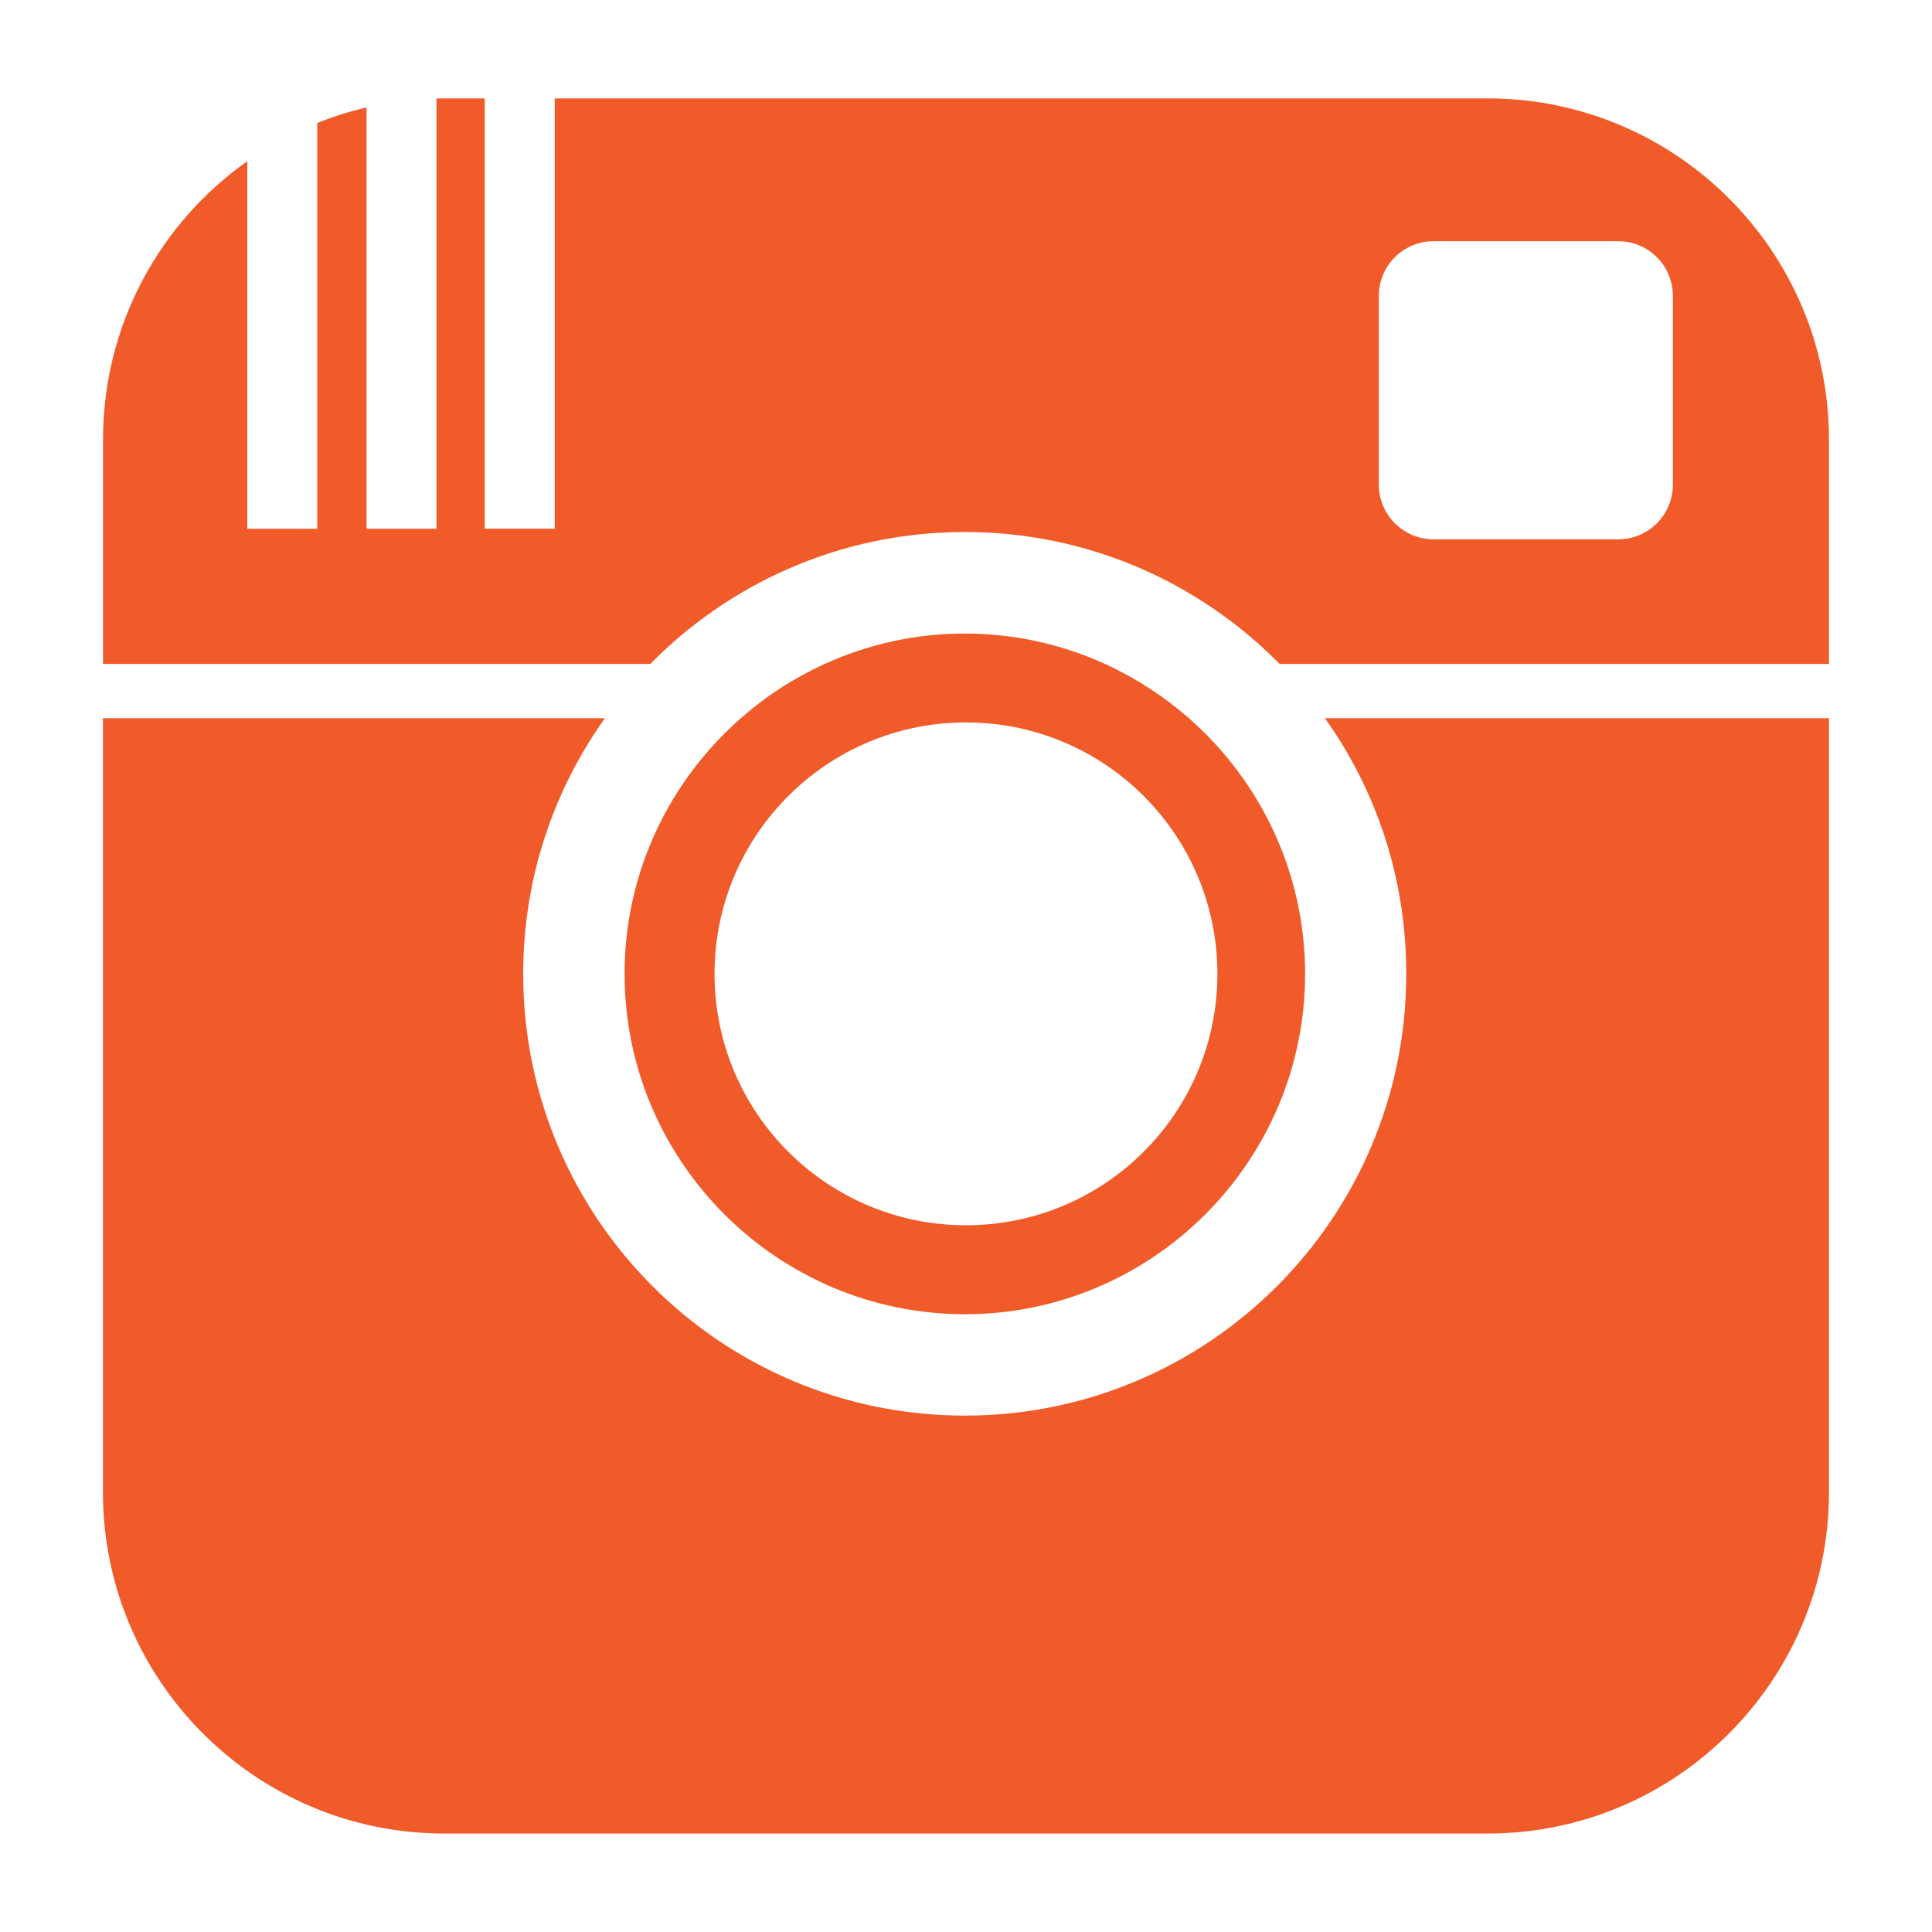 <?xml version="1.0" encoding="utf-8"?>
<!-- Generator: Adobe Illustrator 16.0.0, SVG Export Plug-In . SVG Version: 6.00 Build 0)  -->
<!DOCTYPE svg PUBLIC "-//W3C//DTD SVG 1.1//EN" "http://www.w3.org/Graphics/SVG/1.1/DTD/svg11.dtd">
<svg version="1.1" id="Layer_1" xmlns="http://www.w3.org/2000/svg" xmlns:xlink="http://www.w3.org/1999/xlink" x="0px" y="0px"
	 width="25px" height="25px" viewBox="0 0 25 25" enable-background="new 0 0 25 25" xml:space="preserve">
<path fill="#F15A29" d="M17.144,9.293h6.523v10.015c0,2.439-1.979,4.418-4.418,4.418H5.75c-2.44,0-4.418-1.979-4.418-4.418V9.293
	h6.496c-0.666,0.934-1.058,2.075-1.058,3.309c0,3.156,2.558,5.716,5.715,5.716c3.156,0,5.712-2.561,5.712-5.716
	C18.198,11.367,17.81,10.227,17.144,9.293z M23.667,5.69v2.901h-7.109c-1.037-1.053-2.479-1.707-4.072-1.707
	c-1.595,0-3.034,0.654-4.071,1.707H1.333V5.69c0-1.489,0.737-2.806,1.867-3.604v4.756h0.905v-5.25
	c0.205-0.084,0.418-0.15,0.638-0.201v5.451h0.905V1.276C5.683,1.274,5.715,1.273,5.75,1.273h0.522v5.568h0.906V1.273h12.07
	C21.688,1.273,23.667,3.252,23.667,5.69z M21.647,3.83c0-0.393-0.316-0.709-0.709-0.709h-2.387c-0.391,0-0.709,0.316-0.709,0.709
	V6.27c0,0.393,0.318,0.709,0.709,0.709h2.389c0.391,0,0.707-0.316,0.707-0.709V3.83L21.647,3.83z M8.082,12.602
	c0-1.318,0.584-2.501,1.505-3.309c0.323-0.285,0.688-0.521,1.083-0.701c0.554-0.252,1.168-0.394,1.816-0.394
	c0.645,0,1.261,0.142,1.814,0.394c0.396,0.181,0.76,0.418,1.084,0.701c0.92,0.808,1.504,1.99,1.504,3.309
	c0,2.427-1.977,4.404-4.402,4.404C10.059,17.005,8.082,15.029,8.082,12.602L8.082,12.602z M9.246,12.602
	c0,1.798,1.458,3.253,3.254,3.253c1.796,0,3.253-1.455,3.253-3.253c0-1.797-1.457-3.254-3.253-3.254
	C10.704,9.348,9.246,10.805,9.246,12.602L9.246,12.602z"/>
</svg>
